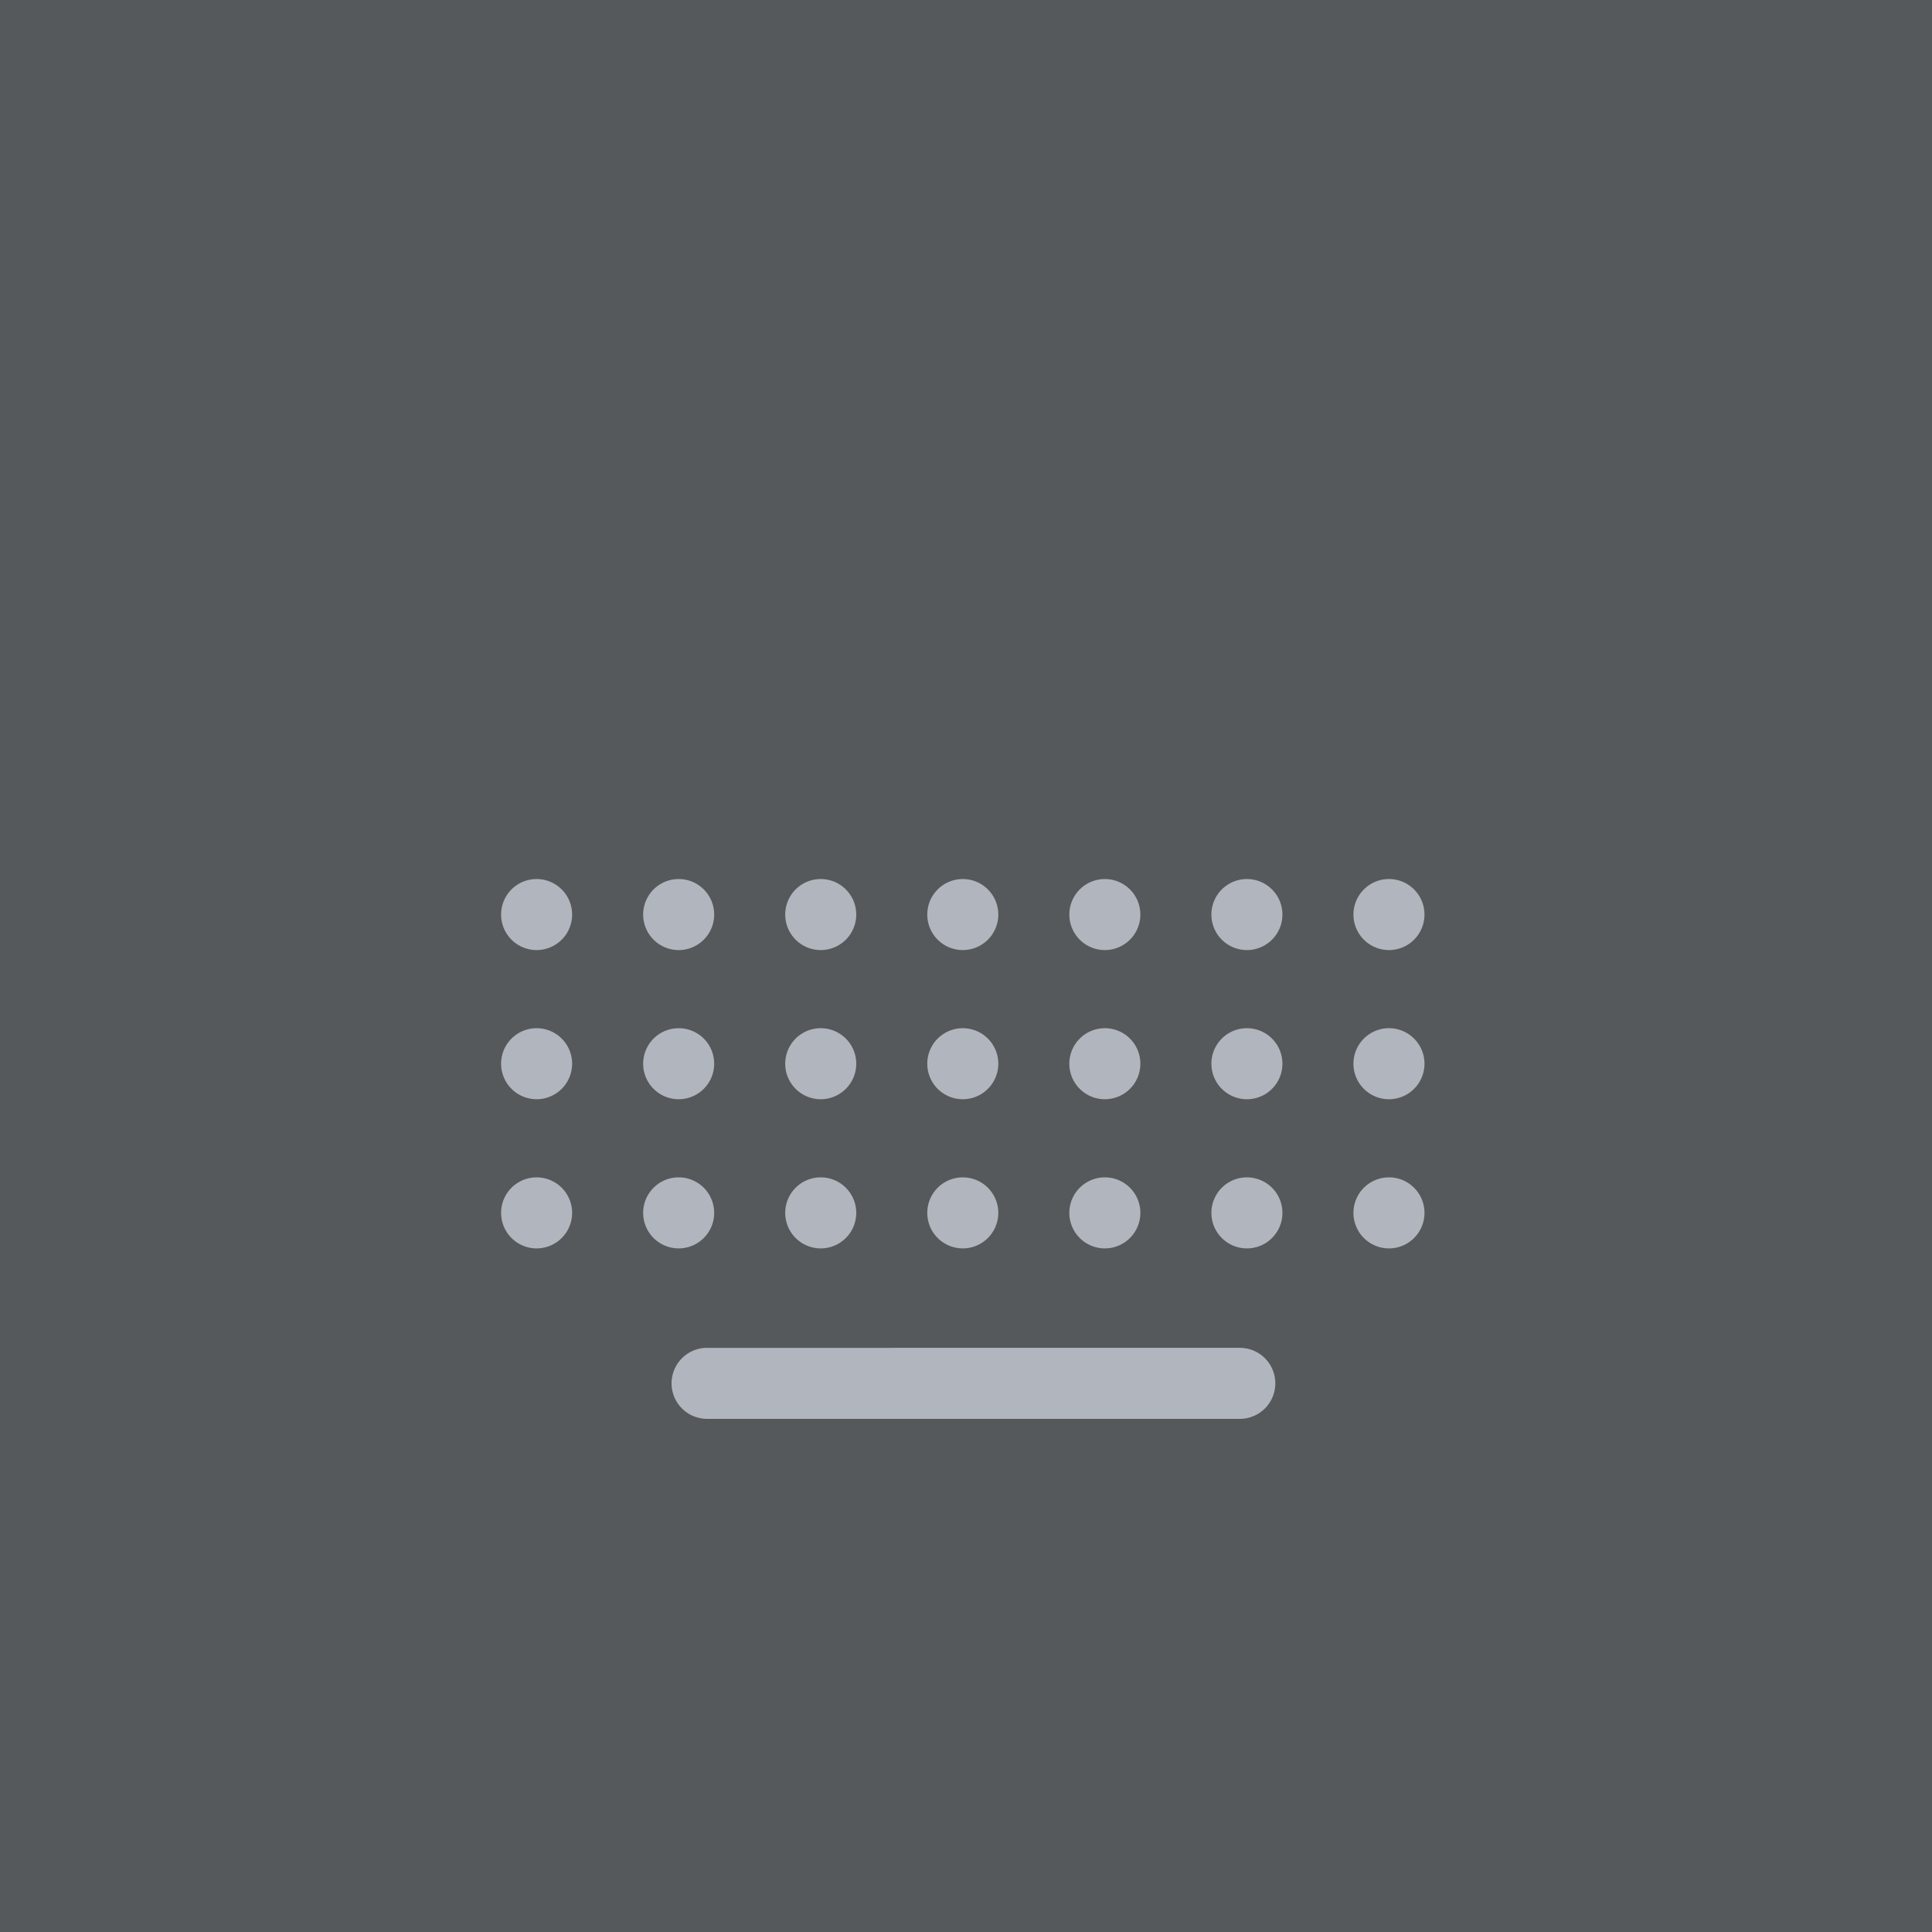 <?xml version="1.0" encoding="UTF-8" standalone="no"?>
<svg
   xmlns:dc="http://purl.org/dc/elements/1.1/"
   xmlns:cc="http://creativecommons.org/ns#"
   xmlns:rdf="http://www.w3.org/1999/02/22-rdf-syntax-ns#"
   xmlns:svg="http://www.w3.org/2000/svg"
   xmlns="http://www.w3.org/2000/svg"
   xmlns:sodipodi="http://sodipodi.sourceforge.net/DTD/sodipodi-0.dtd"
   xmlns:inkscape="http://www.inkscape.org/namespaces/inkscape"
   viewBox="0 0 272 272"
   version="1.1"
   id="svg16"
   sodipodi:docname="aosp_keyboard_bg.svg"
   inkscape:version="0.92.4 (5da689c313, 2019-01-14)"
   width="272"
   height="272">
  <sodipodi:namedview
     pagecolor="#ffffff"
     bordercolor="#666666"
     borderopacity="1"
     objecttolerance="10"
     gridtolerance="10"
     guidetolerance="10"
     inkscape:pageopacity="0"
     inkscape:pageshadow="2"
     inkscape:window-width="1920"
     inkscape:window-height="1017"
     id="namedview18"
     showgrid="true"
     inkscape:zoom="2.9945397"
     inkscape:cx="59.840745"
     inkscape:cy="147.21672"
     inkscape:window-x="-8"
     inkscape:window-y="-8"
     inkscape:window-maximized="1"
     inkscape:current-layer="svg16"
     inkscape:snap-global="false">
    <inkscape:grid
       type="xygrid"
       id="grid827"
       spacingx="4"
       spacingy="4" />
  </sodipodi:namedview>
  <defs
     id="defs4">
    <style
       id="style2">.a{fill:none;stroke:#b1b5bd;stroke-linecap:round;stroke-linejoin:round;isolation:isolate;opacity:0.63;}</style>
  </defs>
  <rect
     class="a"
     x="0"
     y="0"
     width="272"
     height="272"
     id="rect6-0"
     style="opacity:1;isolation:isolate;fill:#56595b;stroke:none;stroke-width:1;stroke-linecap:round;stroke-linejoin:round;stroke-miterlimit:4;stroke-dasharray:none" />
  <path
     style="clip-rule:evenodd;fill:#b1b5bd;fill-rule:evenodd"
     inkscape:connector-curvature="0"
     d="m 75.548,123.757 a 5,5 0 1 0 0,10 5,5 0 0 0 0,-10 z m 120,42 a 5,5 0 1 0 0.001,10.001 5,5 0 0 0 -0.001,-10.001 z m -5,-16 a 5,5 0 1 1 10.001,0.001 5,5 0 0 1 -10.001,-0.001 z m 5,-26 a 5,5 0 1 0 0,10 5,5 0 0 0 0,-10 z m -25,47 a 5,5 0 1 1 10.001,0.001 5,5 0 0 1 -10.001,-0.001 z m 5,-26 a 5,5 0 1 0 0.001,10.001 5,5 0 0 0 -0.001,-10.001 z m -5,-16 a 5,5 0 1 1 10,0 5,5 0 0 1 -10,0 z m -15,37 a 5,5 0 1 0 0.001,10.001 5,5 0 0 0 -0.001,-10.001 z m -5,-16 a 5,5 0 1 1 10.001,0.001 5,5 0 0 1 -10.001,-0.001 z m 5,-26 a 5,5 0 1 0 0,10 5,5 0 0 0 0,-10 z m -25,47 a 5,5 0 1 1 10,0 5,5 0 0 1 -10,0 z m 5,-26 a 5,5 0 1 0 0,10 5,5 0 0 0 0,-10 z m -5,-16 a 5,5 0 1 1 10,0 5,5 0 0 1 -10,0 z m -15,37 a 5,5 0 1 0 0,10 5,5 0 0 0 0,-10 z m -5,-16 a 5,5 0 1 1 10,0 5,5 0 0 1 -10,0 z m 5,-26 a 5,5 0 1 0 0,10 5,5 0 0 0 0,-10 z m -25,47 a 5,5 0 1 1 10,0 5,5 0 0 1 -10,0 z m 5,-26 a 5,5 0 1 0 0,10 5,5 0 0 0 0,-10 z m -5,-16 a 5,5 0 1 1 10,0 5,5 0 0 1 -10,0 z m -15,37 a 5,5 0 1 0 0,10 5,5 0 0 0 0,-10 z m -5,-16 a 5,5 0 1 1 10,0 5,5 0 0 1 -10,0 z m 29,40 a 5,5 0 0 0 0,10 h 75 a 5,5 0 0 0 0,-10 z"
     id="path824" />
</svg>
